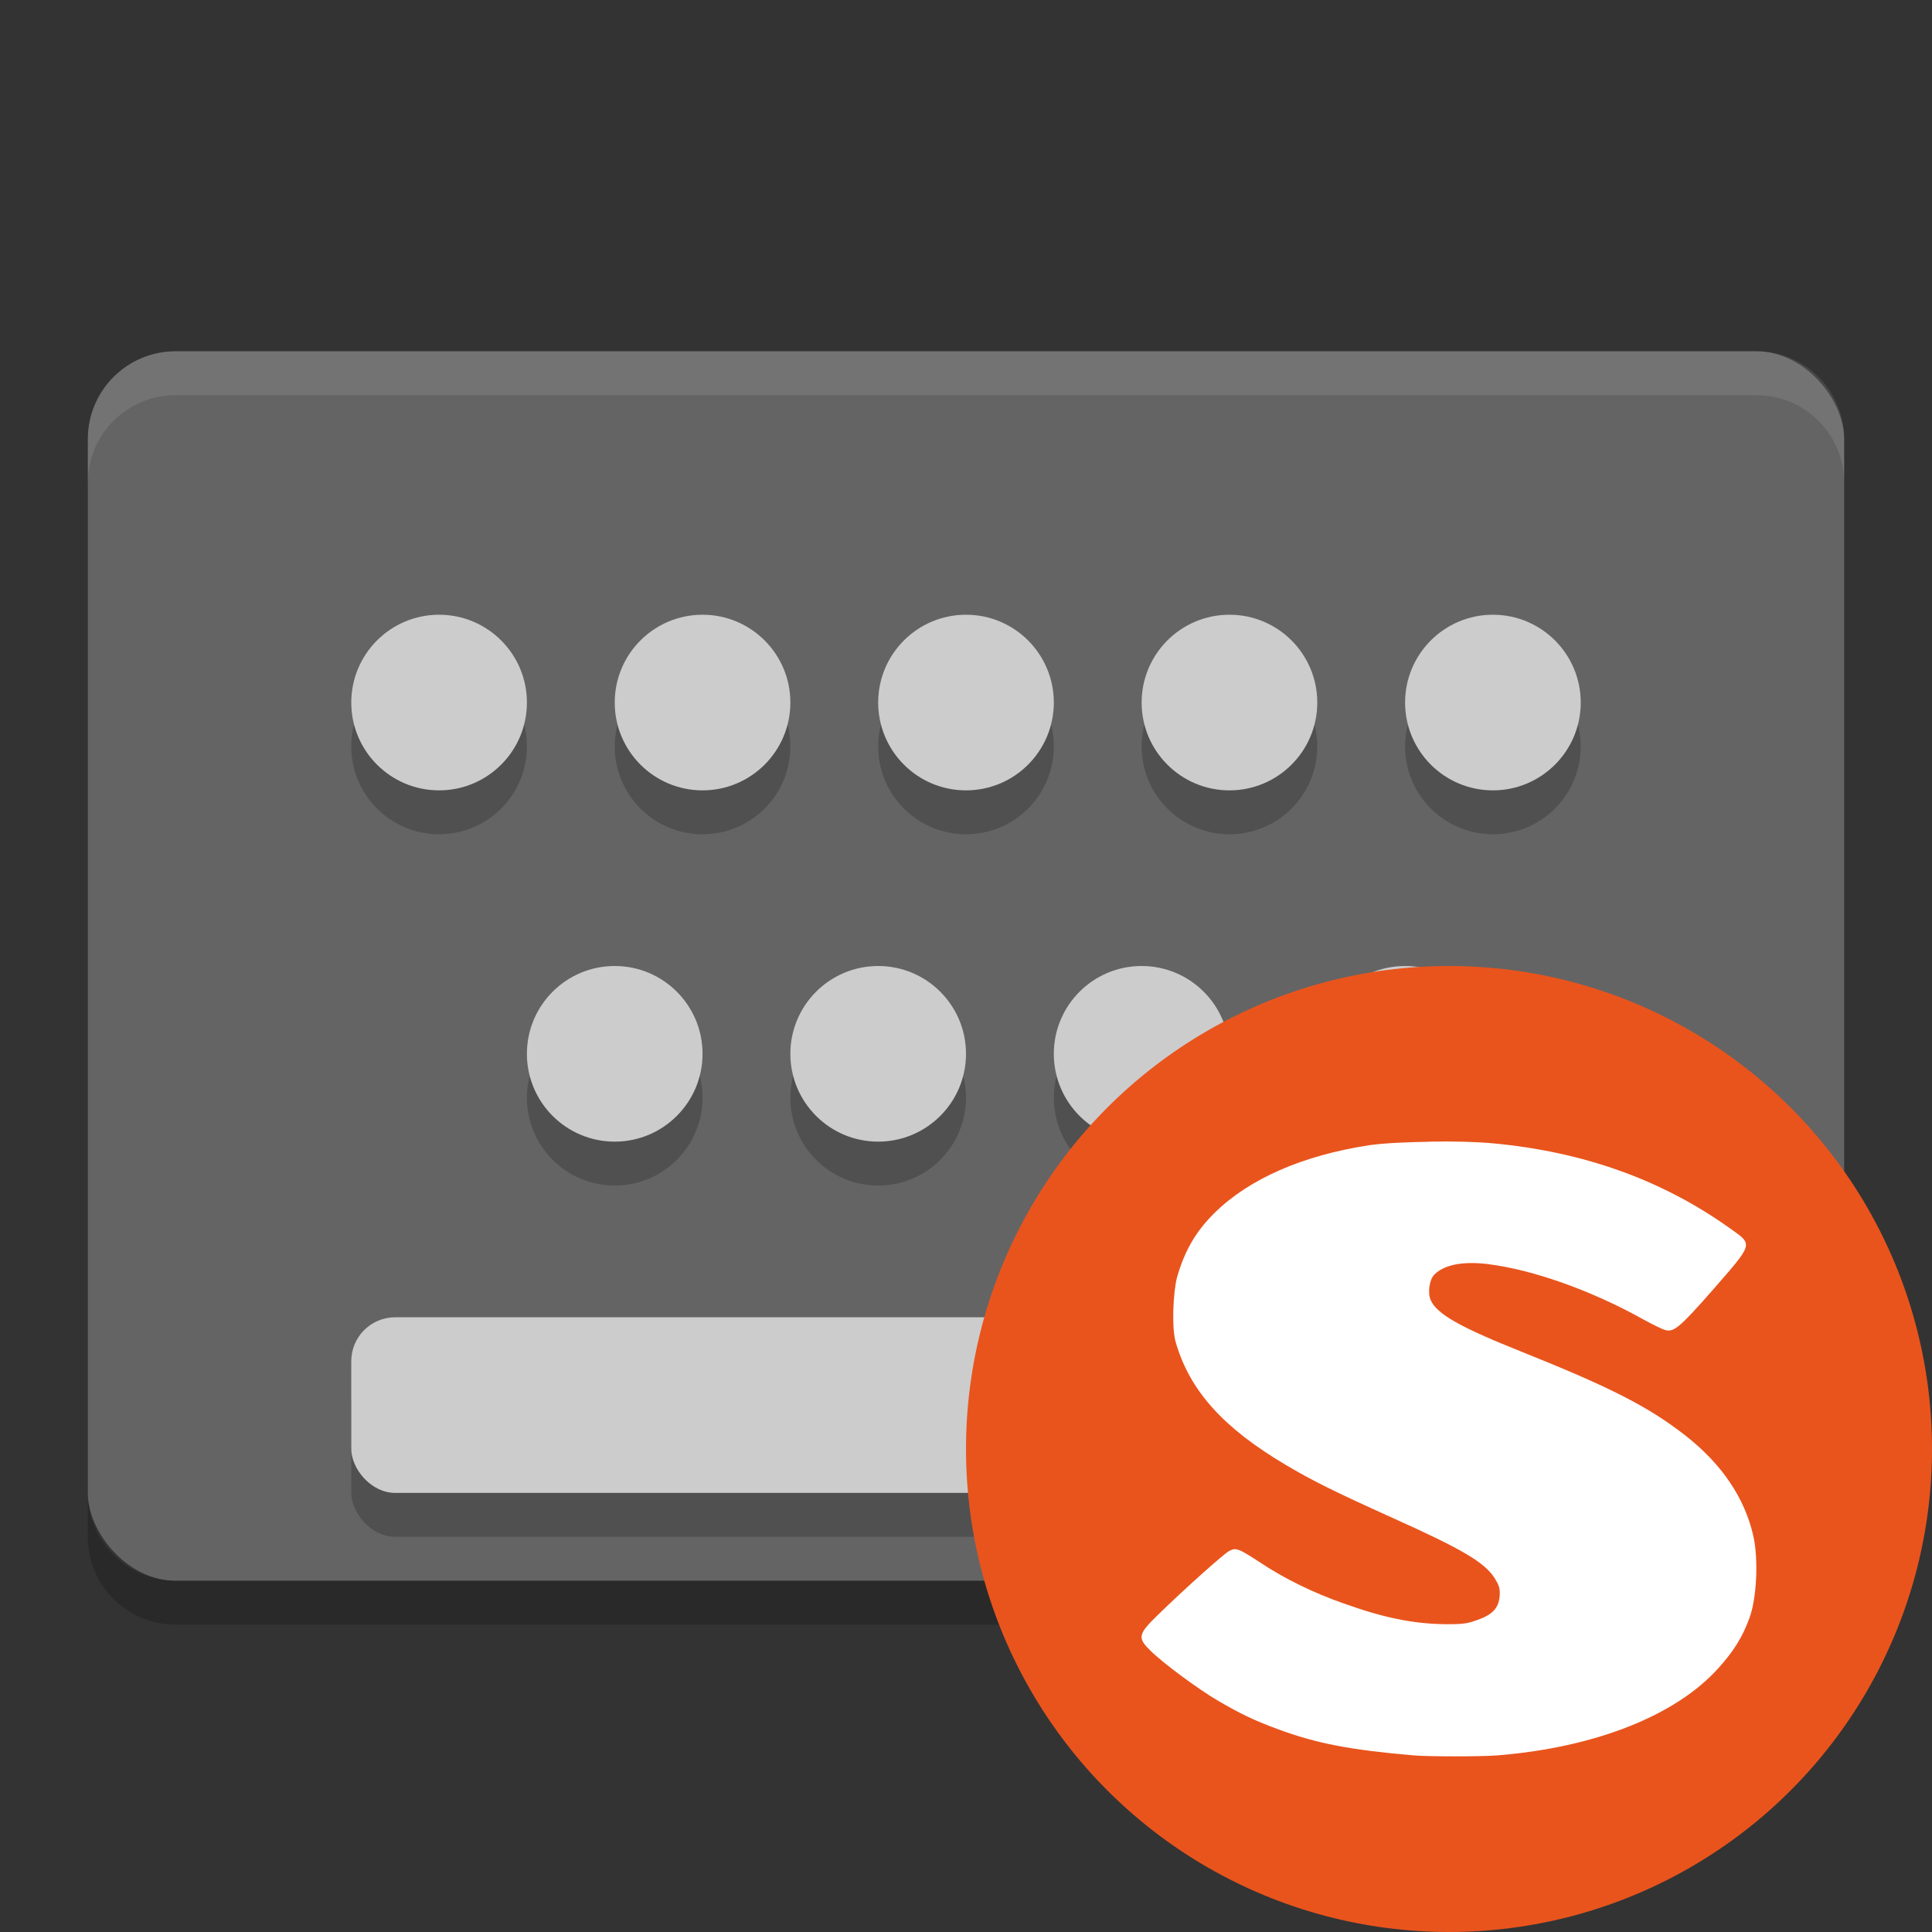 <?xml version="1.0" encoding="UTF-8" standalone="no"?>
<svg xmlns="http://www.w3.org/2000/svg" height="22" width="22" version="1">
 <rect width="100%" height="100%" fill="#333333" stroke="none"/>
 <rect style="fill:#646464" rx="1" ry="1" height="14" width="20" y="4" x="1"/>
 <path style="opacity:0.1;fill:#ffffff" d="m2 4c-0.554 0-1 0.446-1 1v0.5c0-0.554 0.446-1 1-1h18c0.554 0 1 0.446 1 1v-0.5c0-0.554-0.446-1-1-1z"/>
 <path style="opacity:0.2" d="m1 17v0.5c0 0.554 0.446 1 1 1h18c0.554 0 1-0.446 1-1v-0.5c0 0.554-0.446 1-1 1h-18c-0.554 0-1-0.446-1-1z"/>
 <circle style="opacity:0.2" cx="5" r="1" cy="8.5"/>
 <circle style="opacity:0.2" cx="8" r="1" cy="8.5"/>
 <circle style="opacity:0.2" cx="11" r="1" cy="8.5"/>
 <circle style="opacity:0.2" cx="14" r="1" cy="8.5"/>
 <circle style="opacity:0.2" cx="17" r="1" cy="8.5"/>
 <circle style="opacity:0.2" cx="7" r="1" cy="12.5"/>
 <circle style="opacity:0.2" cx="10" r="1" cy="12.5"/>
 <circle style="opacity:0.2" cx="13" r="1" cy="12.5"/>
 <circle style="opacity:0.2" cx="16" r="1" cy="12.5"/>
 <rect style="opacity:0.2" rx=".5" ry=".5" height="2" width="14" y="15.5" x="4"/>
 <circle style="fill:#cccccc" cx="5" r="1" cy="8"/>
 <circle style="fill:#cccccc" cx="8" r="1" cy="8"/>
 <circle style="fill:#cccccc" cx="11" r="1" cy="8"/>
 <circle style="fill:#cccccc" cx="14" r="1" cy="8"/>
 <circle style="fill:#cccccc" cx="17" r="1" cy="8"/>
 <circle style="fill:#cccccc" cx="7" r="1" cy="12"/>
 <circle style="fill:#cccccc" cx="10" r="1" cy="12"/>
 <circle style="fill:#cccccc" cx="13" r="1" cy="12"/>
 <circle style="fill:#cccccc" cx="16" r="1" cy="12"/>
 <rect style="fill:#cccccc" rx=".5" ry=".5" height="2" width="14" y="15" x="4"/>
 <circle style="fill:#e9541d" cx="16.5" r="5.5" cy="16.5"/>
 <path d="m 16.279,13.001 c -0.26,0.005 -0.518,0.015 -0.688,0.04 -0.76,0.116 -1.369,0.384 -1.762,0.772 -0.215,0.211 -0.342,0.437 -0.426,0.732 -0.046,0.178 -0.062,0.586 -0.014,0.742 0.16,0.549 0.538,0.971 1.252,1.394 0.303,0.179 0.537,0.297 1.211,0.601 0.808,0.363 1.055,0.51 1.17,0.692 0.045,0.074 0.062,0.112 0.055,0.2 -0.012,0.141 -0.083,0.211 -0.248,0.271 -0.11,0.039 -0.149,0.051 -0.358,0.05 -0.382,-0.003 -0.718,-0.074 -1.183,-0.241 -0.328,-0.115 -0.654,-0.274 -0.922,-0.451 -0.27,-0.177 -0.292,-0.183 -0.372,-0.14 -0.06,0.033 -0.501,0.425 -0.825,0.742 -0.211,0.207 -0.215,0.248 -0.069,0.391 0.144,0.143 0.549,0.442 0.771,0.571 0.241,0.141 0.403,0.221 0.674,0.321 0.456,0.169 0.838,0.239 1.555,0.301 0.163,0.014 0.745,0.015 0.949,0 1.121,-0.09 2.036,-0.456 2.518,-0.993 0.172,-0.19 0.277,-0.354 0.358,-0.582 0.079,-0.222 0.1,-0.658 0.041,-0.922 -0.097,-0.429 -0.354,-0.816 -0.771,-1.143 -0.418,-0.327 -0.841,-0.545 -1.857,-0.952 -0.71,-0.283 -0.977,-0.434 -1.046,-0.592 -0.038,-0.084 -0.015,-0.234 0.041,-0.291 0.112,-0.113 0.327,-0.154 0.606,-0.12 0.519,0.064 1.186,0.302 1.775,0.631 0.113,0.062 0.223,0.115 0.248,0.12 0.095,0.025 0.153,-0.013 0.537,-0.451 0.471,-0.54 0.466,-0.518 0.207,-0.702 -0.772,-0.554 -1.668,-0.875 -2.697,-0.972 -0.205,-0.019 -0.469,-0.025 -0.729,-0.02 z" style="fill:#ffffff"/>
</svg>
